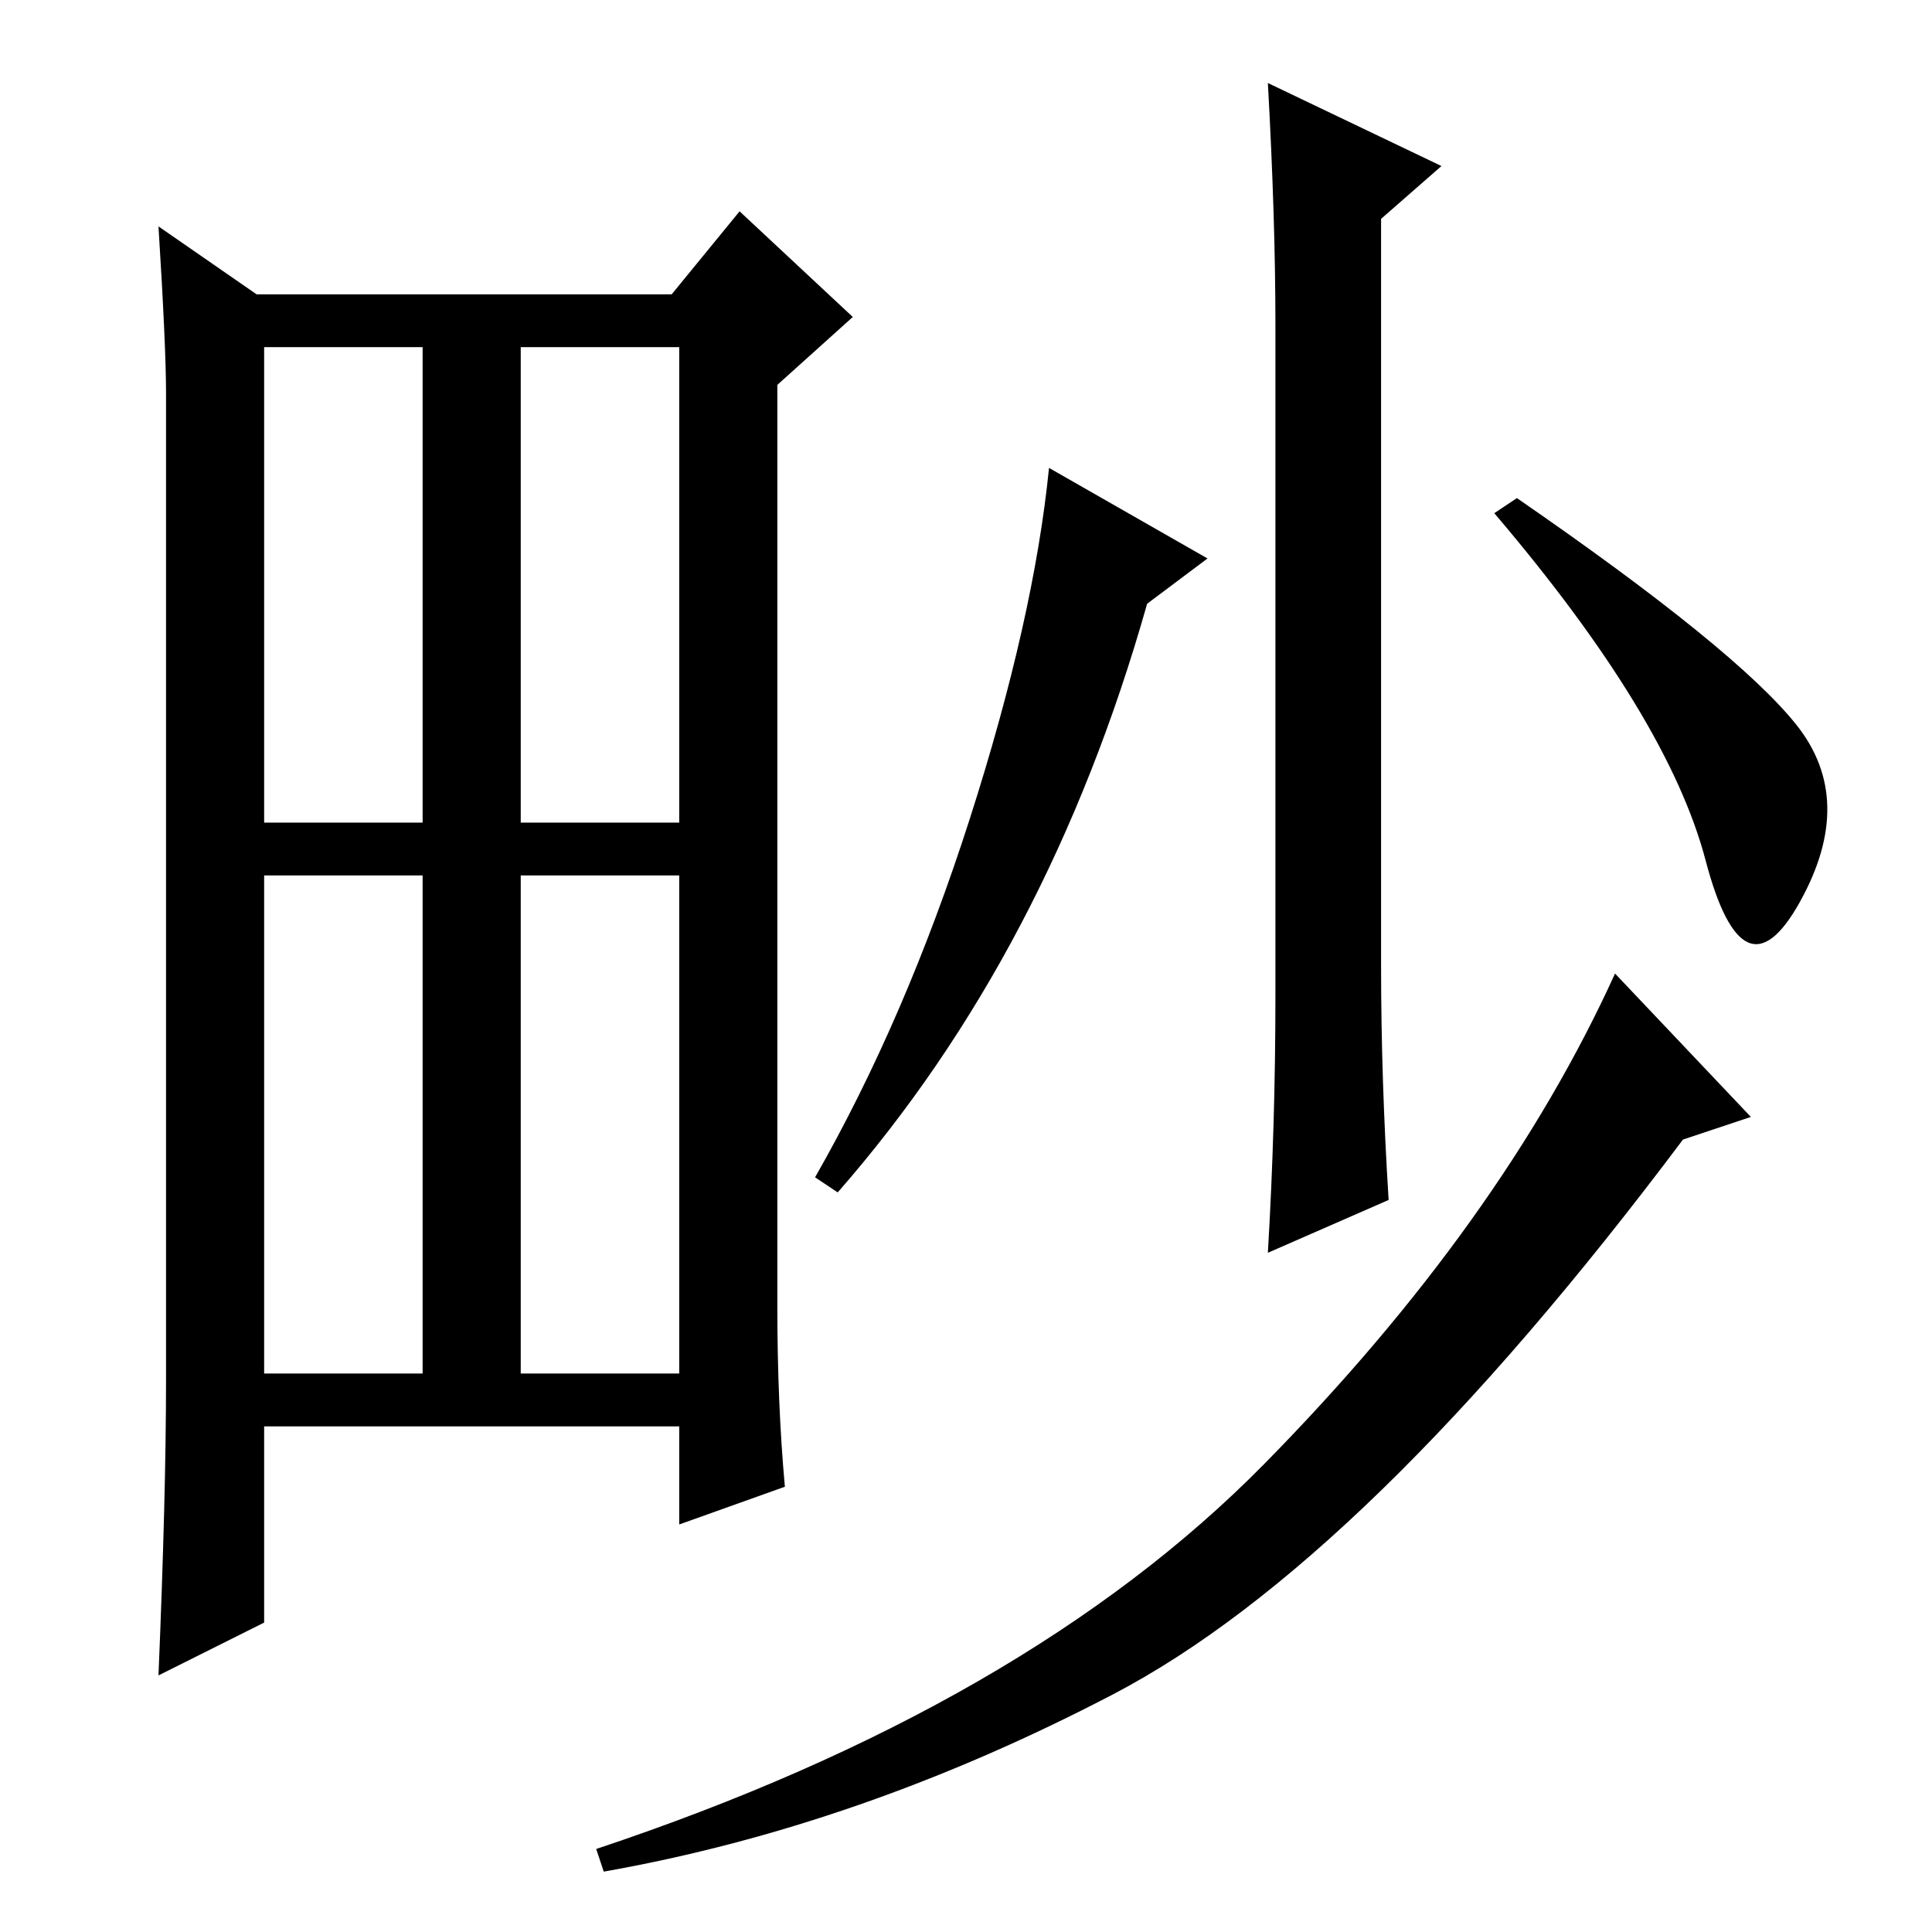 <?xml version="1.0" standalone="no"?>
<!DOCTYPE svg PUBLIC "-//W3C//DTD SVG 1.1//EN" "http://www.w3.org/Graphics/SVG/1.1/DTD/svg11.dtd" >
<svg xmlns="http://www.w3.org/2000/svg" xmlns:xlink="http://www.w3.org/1999/xlink" version="1.1" viewBox="0 -36 256 256">
  <g transform="matrix(1 0 0 -1 0 220)">
   <path fill="currentColor"
d="M103 83q0 -13 1 -24l-14 -5v13h-55v-26l-14 -7q1 24 1 39v131q0 6 -1 22l13 -9h55l9 11l15 -14l-10 -9v-122zM69 147h21v63h-21v-63zM35 74h21v66h-21v-66zM69 74h21v66h-21v-66zM35 147h21v63h-21v-63zM183 128q0 -15 1 -31l-16 -7q1 17 1 34v89q0 14 -1 32l23 -11
l-8 -7v-99zM152 176q-13 -46 -41 -78l-3 2q12 21 20.5 47.5t10.5 46.5l21 -12zM238 160q8 -10 0.5 -23.5t-12.5 5.5t-28 46l3 2q29 -20 37 -30zM232 108l-9 -3q-42 -56 -75.5 -73.5t-67.5 -23.5l-1 3q57 19 88.5 51t46.5 65z" />
  </g>

</svg>
